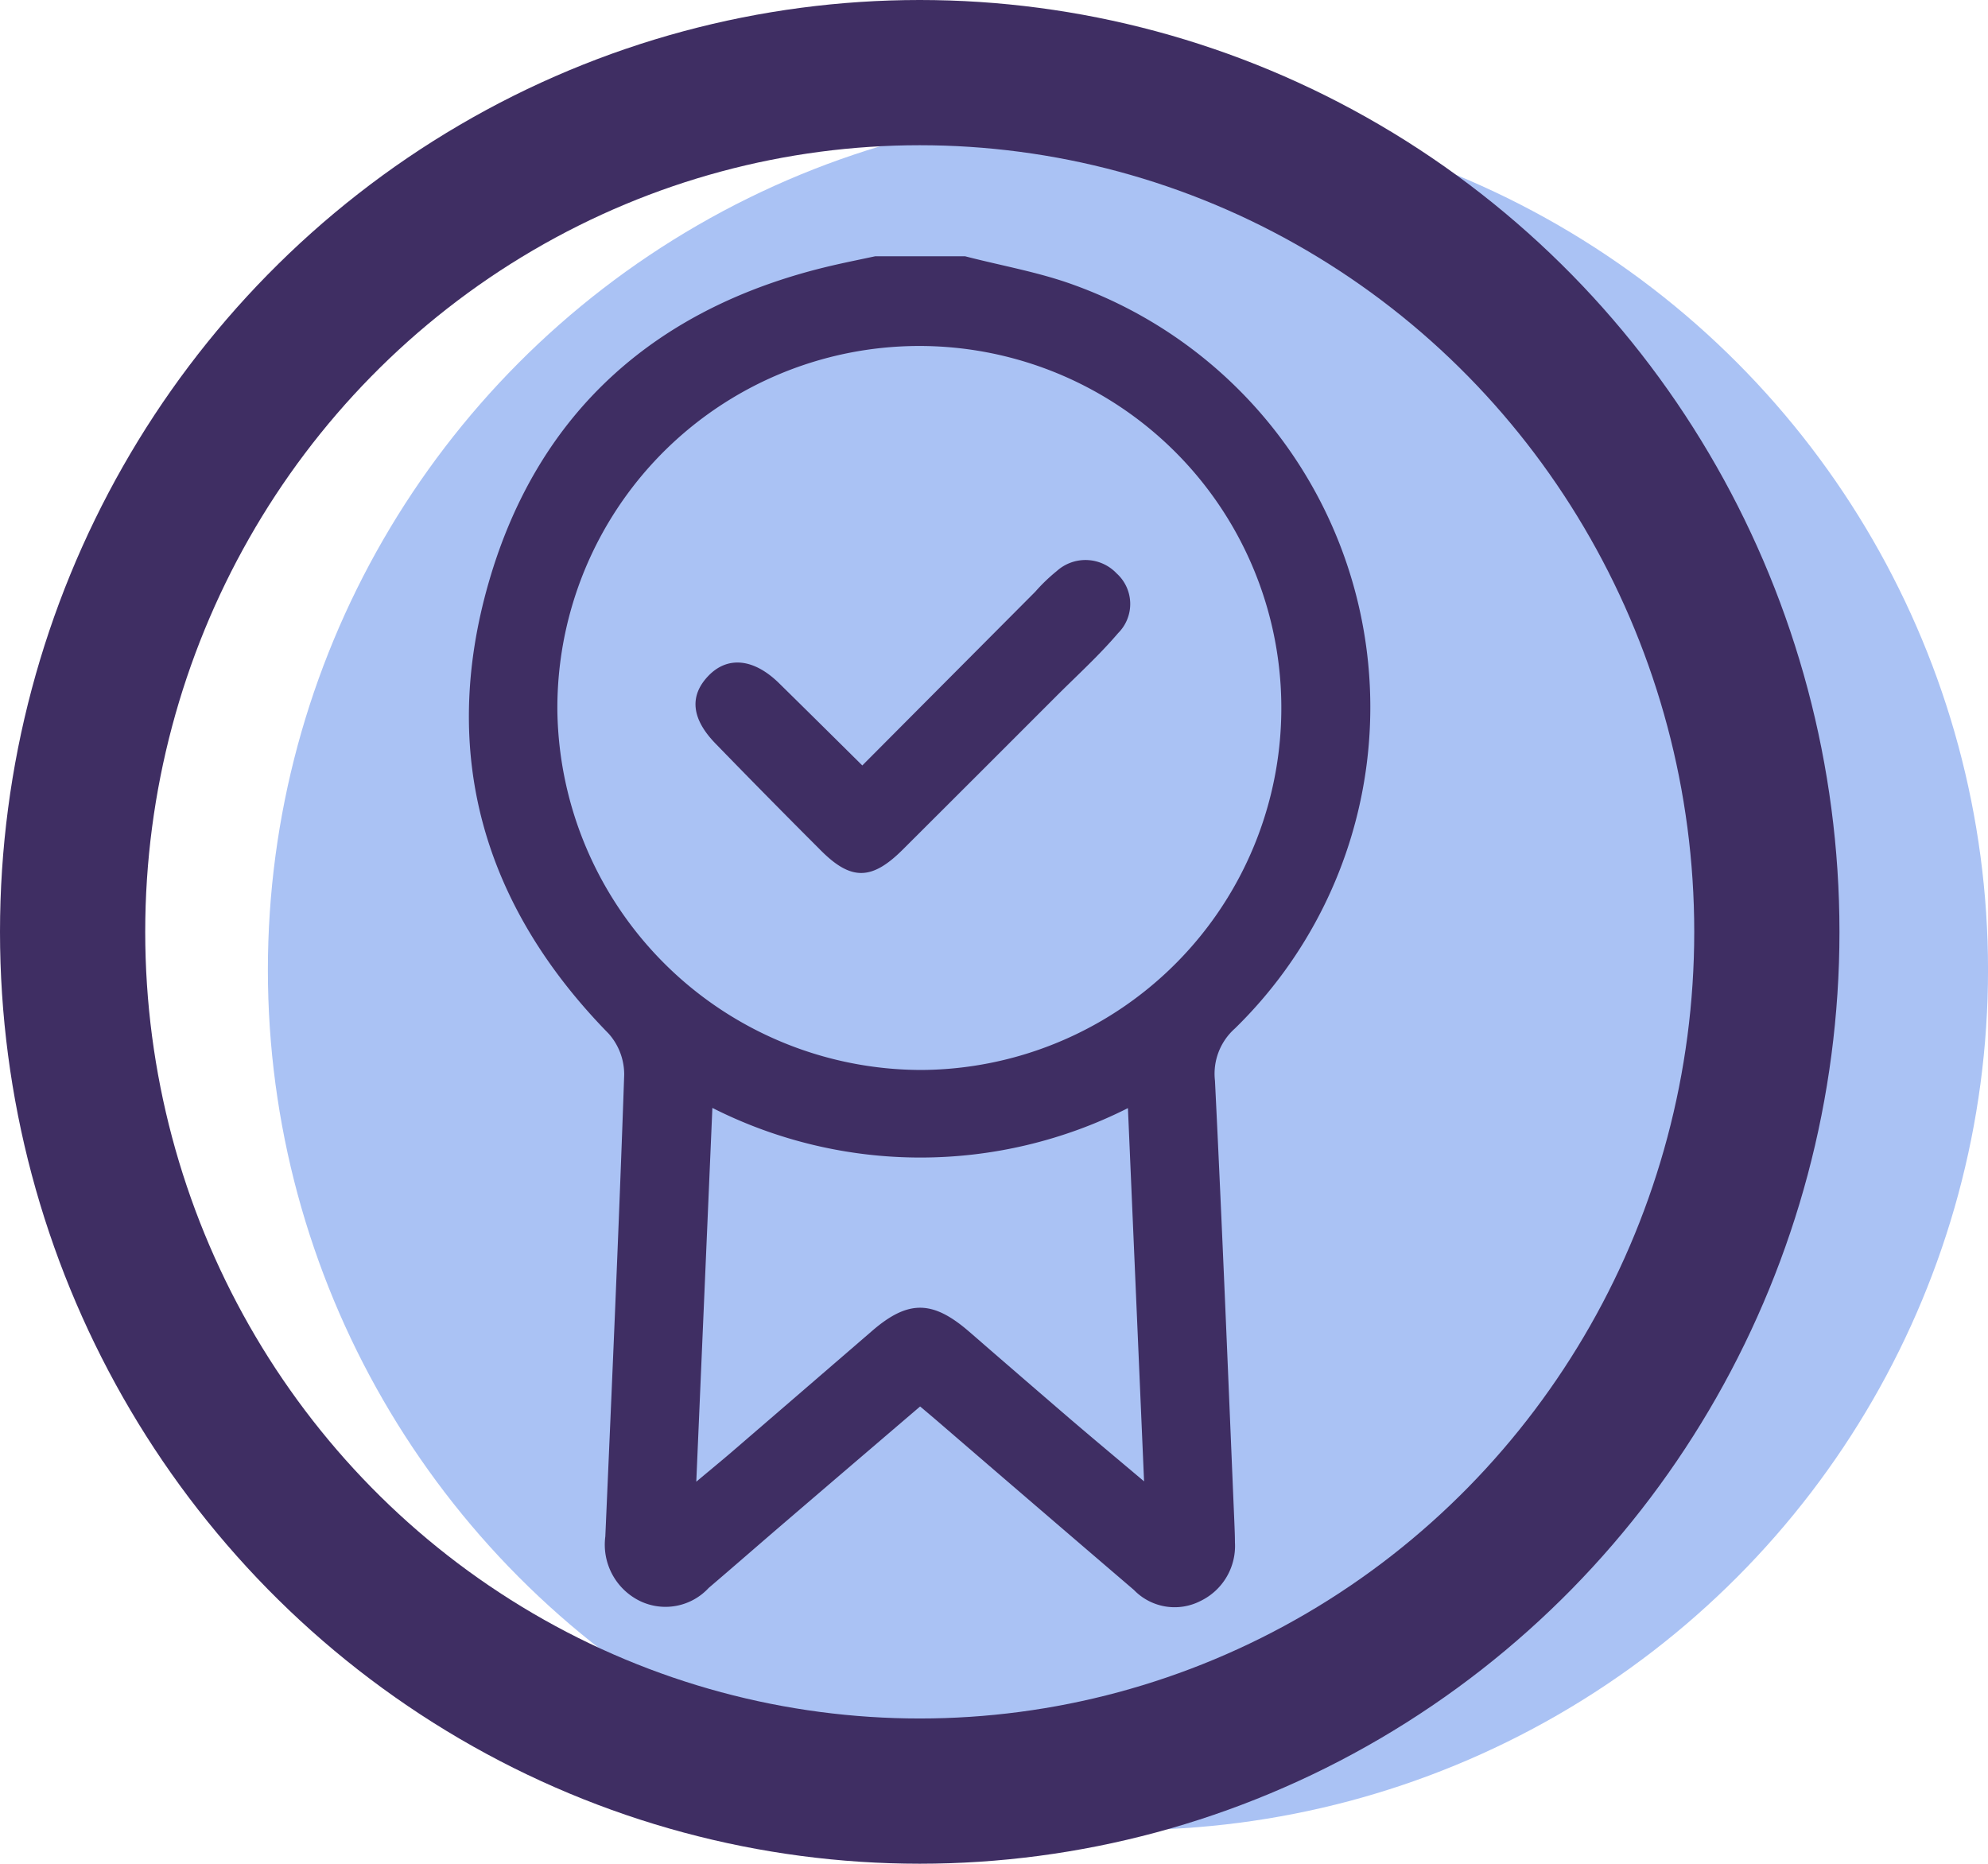 <svg id="PrecargaObjetivosCalidad" xmlns="http://www.w3.org/2000/svg" width="82.137" height="77" viewBox="0 0 82.137 77">
  <g id="Grupo_6855" data-name="Grupo 6855" transform="translate(-3.211 0.497)">
    <circle id="Elipse_161" data-name="Elipse 161" cx="35.535" cy="35.535" r="35.535" transform="translate(14.279 4.04)" fill="#aac2f4"/>
    <g id="Elipse_162" data-name="Elipse 162" transform="translate(3.211 -0.497)" fill="none" stroke="#3f2e63" stroke-width="6">
      <ellipse cx="38" cy="38.5" rx="38" ry="38.5" stroke="none"/>
      <ellipse cx="38" cy="38.5" rx="35" ry="35.5" fill="none"/>
    </g>
    <g id="Grupo_12689" data-name="Grupo 12689" transform="translate(22.588 10.092)">
      <path id="Trazado_11171" data-name="Trazado 11171" d="M253.308.747c1.5.39,3.055.656,4.506,1.189a18.547,18.547,0,0,1,6.635,30.717,2.5,2.5,0,0,0-.821,2.155c.3,6.067.543,12.139.8,18.209.011.29.025.579.025.868a2.522,2.522,0,0,1-1.427,2.42,2.34,2.34,0,0,1-2.747-.458q-4.05-3.467-8.089-6.95c-.217-.187-.437-.371-.744-.631-1.891,1.619-3.765,3.22-5.636,4.826-1.035.888-2.062,1.787-3.1,2.672a2.429,2.429,0,0,1-2.846.537,2.591,2.591,0,0,1-1.424-2.665c.277-6.359.56-12.718.78-19.078a2.543,2.543,0,0,0-.64-1.692c-5.185-5.294-7-11.57-4.955-18.655S240.6,2.809,247.8,1.132c.592-.138,1.19-.257,1.785-.385ZM251.5,34.364a14.956,14.956,0,1,0-15.041-14.808A15.06,15.06,0,0,0,251.5,34.364m-8.637,1.566c-.222,5.155-.437,10.158-.665,15.445.628-.527,1.034-.859,1.432-1.2q2.911-2.508,5.821-5.021c1.5-1.3,2.514-1.286,4.027.027q2.06,1.789,4.128,3.568c.958.821,1.928,1.629,3.093,2.612-.228-5.283-.445-10.286-.667-15.421a19.028,19.028,0,0,1-17.17-.009" transform="translate(-232.807 -0.747)" fill="#3f2e63"/>
      <path id="Trazado_11172" data-name="Trazado 11172" d="M254.569,29.172q3.563-3.579,7.142-7.173a7.284,7.284,0,0,1,.891-.857,1.773,1.773,0,0,1,2.476.1,1.7,1.7,0,0,1,.059,2.464c-.8.938-1.726,1.775-2.6,2.652q-3.153,3.156-6.312,6.306c-1.272,1.262-2.123,1.269-3.365.027q-2.191-2.189-4.349-4.412c-1.006-1.031-1.1-1.98-.3-2.81s1.884-.707,2.918.308c1.119,1.1,2.231,2.2,3.441,3.4" transform="translate(-238.317 -8.138)" fill="#3f2e63"/>
    </g>
  </g>
</svg>
